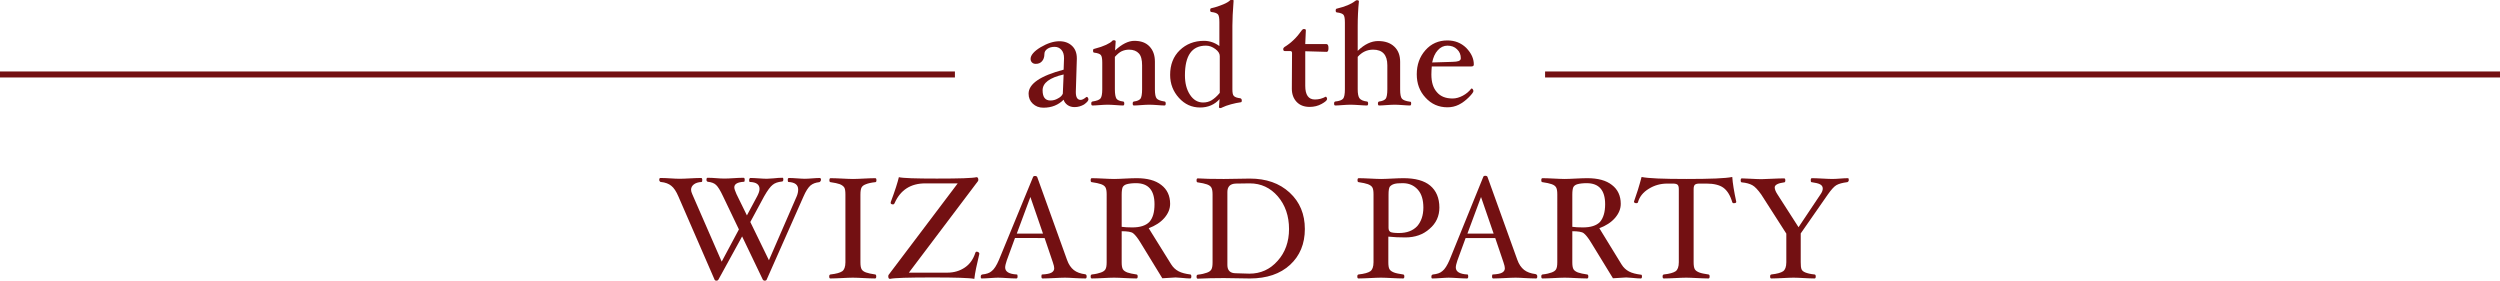 <?xml version="1.0" encoding="utf-8"?>
<!-- Generator: Adobe Illustrator 19.2.0, SVG Export Plug-In . SVG Version: 6.00 Build 0)  -->
<svg version="1.1" id="Layer_1" xmlns="http://www.w3.org/2000/svg" xmlns:xlink="http://www.w3.org/1999/xlink" x="0px" y="0px"
	 viewBox="0 0 1248.8 140.2" style="enable-background:new 0 0 1248.8 140.2;" xml:space="preserve">
<style type="text/css">
	.st0{fill:#731012;}
</style>
<g>
	<path class="st0" d="M536.8,53.5c-1.3,0-2.5-0.3-3.5-1c-1-0.7-1.7-1.6-2-2.7c-2.6,2.6-5.9,4-10.1,4c-2.2,0-3.9-0.7-5.3-2
		c-1.4-1.3-2.1-3-2.1-5c0-4.9,5.8-8.9,17.5-12l0.2-5.6V29c0-1.7-0.4-3.1-1.3-4.1c-0.9-1-2-1.5-3.4-1.5c-1.4,0-2.6,0.3-3.6,1
		c-1,0.7-1.5,1.5-1.5,2.6c0,1.5-0.4,2.7-1.2,3.6c-0.8,0.9-1.8,1.3-3.1,1.3c-0.8,0-1.4-0.2-1.9-0.7c-0.5-0.5-0.7-1.1-0.7-1.8
		c0-1.8,1.7-3.8,5-5.8c3.4-2,6.5-3,9.4-3c2.6,0,4.7,0.8,6.3,2.3c1.6,1.5,2.4,3.6,2.4,6.2v0.4l-0.5,16.3v0.3c0,2.5,0.8,3.8,2.4,3.8
		c0.8,0,1.7-0.5,2.8-1.4l0.3-0.1c0.2,0,0.4,0.1,0.5,0.4c0.2,0.3,0.3,0.5,0.3,0.8c0,0.7-0.7,1.5-2.2,2.6
		C540.1,53,538.5,53.5,536.8,53.5z M531.3,37.2c-7,1.6-10.5,4.2-10.5,7.9c0,3.4,1.3,5.1,3.9,5.1c1.3,0,2.5-0.3,3.7-1
		c1.2-0.6,2.1-1.4,2.5-2.4L531.3,37.2z"/>
	<path class="st0" d="M582.3,51.7c0,0.7-0.2,1-0.6,1c-1,0-2.1-0.1-3.5-0.2c-1.5-0.1-2.9-0.2-4.1-0.2c-1.2,0-2.6,0.1-4.1,0.2
		c-1.4,0.1-2.6,0.2-3.6,0.2c-0.4,0-0.6-0.3-0.6-1c0-0.6,0.2-0.9,0.6-1c1.7-0.2,2.7-0.7,3.3-1.4c0.5-0.7,0.8-2.3,0.8-4.7v-12
		c0-2.7-0.5-4.7-1.6-5.9c-1.1-1.2-2.7-1.9-4.9-1.9c-1.4,0-2.6,0.3-3.7,0.8c-1.1,0.5-2.2,1.5-3.4,2.8v16.2c0,2.4,0.3,3.9,0.8,4.7
		c0.5,0.7,1.6,1.2,3.3,1.4c0.4,0,0.6,0.4,0.6,1c0,0.7-0.2,1-0.6,1c-1,0-2.2-0.1-3.6-0.2c-1.6-0.1-2.9-0.2-4.1-0.2
		c-1.2,0-2.5,0.1-4,0.2c-1.4,0.1-2.6,0.2-3.6,0.2c-0.4,0-0.6-0.3-0.6-1c0-0.6,0.2-0.9,0.6-1c2.1-0.3,3.4-0.8,4-1.5
		c0.6-0.7,0.9-2.3,0.9-4.6V31.3c0-1.9-0.2-3.2-0.7-3.8c-0.5-0.6-1.6-1-3.3-1.2c-0.4,0-0.6-0.3-0.6-1c0-0.6,0.2-0.9,0.6-0.9
		c2.4-0.6,4.4-1.3,5.9-2s2.6-1.4,3-1.9c0.2-0.3,0.5-0.4,0.8-0.4c0.7,0,1,0.2,1,0.6l-0.3,4.5c3.4-3.2,6.7-4.8,9.6-4.8
		c3.3,0,5.8,0.9,7.6,2.8s2.7,4.4,2.7,7.6v13.8c0,2.4,0.3,3.9,0.9,4.6c0.6,0.7,1.9,1.2,3.9,1.5C582.1,50.7,582.3,51.1,582.3,51.7z"/>
	<path class="st0" d="M620.3,50.3c0,0.5-0.2,0.8-0.6,0.8c-1.4,0.2-3,0.5-4.8,1s-3.2,1-4.2,1.5c-0.5,0.3-0.9,0.4-1.2,0.4
		c-0.4,0-0.6-0.2-0.6-0.6l0.3-3.9c-2.5,2.8-5.8,4.2-9.7,4.2c-4.2,0-7.7-1.6-10.6-4.8s-4.4-7-4.4-11.5c0-5.1,1.6-9.2,4.8-12.3
		c3.2-3.1,7.3-4.7,12.1-4.7c2.8,0,5.4,0.9,7.7,2.6v-12c0-1.9-0.2-3.2-0.7-3.8c-0.5-0.6-1.6-1-3.3-1.2c-0.4,0-0.6-0.4-0.6-0.9
		c0-0.6,0.2-1,0.6-1c2.3-0.5,4.2-1.2,5.9-1.9c1.7-0.7,2.8-1.4,3.4-2c0.2-0.2,0.5-0.4,0.8-0.4c0.7,0,1,0.2,1,0.6
		c-0.4,5.2-0.6,9.4-0.6,12.5v31.7c0,1.7,0.2,2.8,0.7,3.3c0.5,0.6,1.6,1,3.3,1.2C620.1,49.3,620.3,49.6,620.3,50.3z M609.3,46.4V28
		c0-1.2-0.7-2.4-2.2-3.5c-1.5-1.1-3-1.7-4.7-1.7c-7,0-10.5,4.9-10.5,14.8c0,3.9,0.8,7.1,2.5,9.7c1.7,2.6,3.9,3.9,6.6,3.9
		c1.6,0,3-0.4,4.2-1.1C606.5,49.3,607.9,48.1,609.3,46.4z"/>
	<path class="st0" d="M663.6,24c0,1.3-0.3,1.9-0.9,1.9l-10.7-0.3v17.3c0,4.5,1.6,6.8,4.8,6.8c2,0,3.8-0.5,5.4-1.4
		c0.2,0,0.4,0.1,0.5,0.4c0.2,0.3,0.2,0.5,0.2,0.8c0,0.6-0.9,1.4-2.7,2.4c-1.8,1-3.8,1.5-6,1.5c-2.7,0-4.9-0.8-6.5-2.5
		c-1.6-1.7-2.4-3.9-2.4-6.6V44l0.1-17.5c0-0.7-0.3-1-0.9-1h-2.7c-0.5,0-0.8-0.3-0.8-0.9c0-0.5,0.2-0.8,0.6-1.1
		c3.3-2,6.2-4.8,8.7-8.4c0.3-0.4,0.6-0.6,1-0.6c0.7,0,1,0.2,1,0.6l-0.3,6.9h10.6C663.3,22.1,663.6,22.7,663.6,24z"/>
	<path class="st0" d="M704.9,51.7c0,0.7-0.2,1-0.6,1c-1,0-2.1-0.1-3.6-0.2c-1.5-0.1-2.9-0.2-4-0.2c-1.2,0-2.6,0.1-4.2,0.2
		c-1.4,0.1-2.6,0.2-3.6,0.2c-0.4,0-0.6-0.3-0.6-1c0-0.6,0.2-0.9,0.6-1c1.7-0.2,2.7-0.7,3.3-1.4c0.5-0.7,0.8-2.3,0.8-4.7v-12
		c0-5.2-2.4-7.8-7.1-7.8c-3,0-5.6,1.2-7.7,3.6v16.2c0,2.2,0.3,3.7,0.9,4.5c0.6,0.8,1.9,1.4,3.7,1.6c0.4,0,0.6,0.4,0.6,1
		c0,0.7-0.2,1-0.6,1c-1,0-2.3-0.1-3.8-0.2c-1.8-0.1-3.2-0.2-4.4-0.2c-1.2,0-2.6,0.1-4.1,0.2c-1.4,0.1-2.5,0.2-3.5,0.2
		c-0.4,0-0.6-0.3-0.6-1c0-0.6,0.2-0.9,0.6-1c2-0.2,3.3-0.7,3.9-1.4c0.6-0.7,0.9-2.3,0.9-4.7V11.2c0-1.9-0.2-3.2-0.7-3.8
		c-0.5-0.6-1.6-1-3.3-1.2c-0.4,0-0.6-0.4-0.6-0.9c0-0.6,0.2-1,0.6-1c4.1-1,7.1-2.2,9.1-3.8c0.4-0.3,0.7-0.4,0.9-0.4
		c0.7,0,1,0.2,1,0.6c-0.4,3.9-0.6,8.1-0.6,12.5v12.2c3.4-3.3,6.8-4.9,10.2-4.9c3.4,0,6.1,0.9,8.1,2.8s2.9,4.4,2.9,7.6v13.8
		c0,2.4,0.3,3.9,0.9,4.6c0.6,0.7,1.9,1.2,4,1.5C704.8,50.7,704.9,51.1,704.9,51.7z"/>
	<path class="st0" d="M736.2,32.2c0,0.7-0.4,1-1.3,1h-19.7c-0.1,1.3-0.2,2.6-0.2,4c0,3.9,0.9,6.8,2.8,8.9c1.8,2.1,4.4,3.1,7.8,3.1
		c1.7,0,3.4-0.5,5.1-1.4c1.7-0.9,3.1-2.1,4.2-3.5l0.2-0.1c0.2,0,0.4,0.1,0.6,0.4s0.3,0.6,0.3,0.9c0,0.5-0.8,1.6-2.3,3.1
		s-3.2,2.8-5,3.7s-3.7,1.3-5.7,1.3c-4.3,0-8-1.6-10.9-4.8c-3-3.2-4.4-7.1-4.4-11.7c0-4.7,1.4-8.7,4.3-12c2.9-3.3,6.6-4.9,11-4.9
		c3.7,0,6.8,1.2,9.4,3.7C735,26.6,736.2,29.3,736.2,32.2z M729.7,29.1c0-1.8-0.6-3.3-1.9-4.5c-1.2-1.2-2.8-1.8-4.8-1.8
		c-1.8,0-3.5,0.8-4.8,2.3c-1.4,1.5-2.3,3.6-2.8,6.1l10-0.3c1.5,0,2.6-0.2,3.2-0.4C729.4,30.2,729.7,29.7,729.7,29.1z"/>
	<path class="st0" d="M410.1,89.8c0,0.3-0.1,0.5-0.3,0.8c-0.2,0.2-0.4,0.4-0.6,0.4c-1.8,0.2-3.2,0.7-4.4,1.7c-1.1,1-2.3,2.8-3.5,5.6
		L383,139.6c-0.1,0.4-0.5,0.6-1,0.6c-0.4,0-0.8-0.2-1-0.6l-10.3-21.5l-11.8,21.5c-0.2,0.4-0.6,0.6-1,0.6c-0.5,0-0.9-0.2-1-0.6
		l-18-41.4c-1.1-2.6-2.3-4.4-3.6-5.4c-1.2-1-3-1.7-5.2-1.9c-0.2,0-0.4-0.1-0.5-0.3c-0.2-0.2-0.3-0.4-0.3-0.7c0-0.7,0.2-1,0.6-1
		c1.6,0,3.3,0.1,5,0.2c1.6,0.1,3.2,0.2,4.6,0.2c1.5,0,3.2-0.1,5.2-0.2c2.1-0.1,3.9-0.2,5.5-0.2c0.4,0,0.6,0.3,0.6,1s-0.1,1-0.4,1
		c-1.6,0.1-2.9,0.5-3.8,1.2c-0.9,0.7-1.4,1.6-1.4,2.7c0,0.6,0.2,1.3,0.6,2.2l14.7,33.7l8.6-16.1l-7.9-16.5c-1.4-3-2.6-4.9-3.5-5.7
		c-0.9-0.9-2.3-1.4-4.1-1.6c-0.2,0-0.3-0.1-0.5-0.3c-0.2-0.2-0.2-0.4-0.2-0.7c0-0.7,0.2-1,0.5-1c1.6,0,3.1,0.1,4.4,0.2
		c1.3,0.1,2.7,0.2,4.1,0.2c1.4,0,3-0.1,4.6-0.2c1.7-0.1,3.3-0.2,4.9-0.2c0.4,0,0.6,0.3,0.6,1s-0.1,1-0.4,1c-3.2,0.2-4.8,1.1-4.8,2.8
		c0,0.7,0.4,1.8,1.1,3.4l5.2,10.6l5.2-9.7c0.7-1.4,1.1-2.5,1.1-3.5c0-2.2-1.6-3.4-4.8-3.5c-0.3,0-0.4-0.3-0.4-1
		c0-0.2,0.1-0.5,0.2-0.7s0.3-0.3,0.4-0.3c1.2,0,2.6,0.1,4.2,0.2c1.6,0.1,2.9,0.2,4,0.2c0.7,0,1.8-0.1,3.3-0.2
		c1.8-0.2,3.3-0.3,4.6-0.3c0.3,0,0.4,0.3,0.4,0.8c0,0.8-0.3,1.1-0.8,1.1c-1.9,0.2-3.4,0.7-4.5,1.6c-1.1,0.8-2.6,2.8-4.3,5.8
		l-6.9,12.8l9.3,19.1L398,98c0.5-1.2,0.7-2.3,0.7-3.3c0-2.4-1.6-3.6-4.8-3.8c-0.3,0-0.4-0.3-0.4-1s0.2-1,0.6-1
		c1.2,0,2.6,0.1,4.2,0.2c1.5,0.1,2.7,0.2,3.7,0.2c1.1,0,2.3-0.1,3.7-0.2c1.4-0.1,2.7-0.2,3.9-0.2C409.9,89,410.1,89.3,410.1,89.8z"
		/>
	<path class="st0" d="M437.7,138.1c0,0.7-0.2,1-0.6,1c-1.6,0-3.5-0.1-5.7-0.2c-2.1-0.1-3.9-0.2-5.4-0.2c-1.5,0-3.3,0.1-5.4,0.2
		c-2.2,0.1-4.2,0.2-5.8,0.2c-0.4,0-0.6-0.3-0.6-1c0-0.6,0.2-0.9,0.6-1c2.9-0.3,4.9-0.9,5.9-1.6c1-0.7,1.6-2.2,1.6-4.5V97.1
		c0-1.7-0.2-2.9-0.6-3.5s-1.2-1.2-2.2-1.6c-1.1-0.4-2.6-0.7-4.6-1c-0.4,0-0.6-0.3-0.6-1s0.2-1,0.6-1c1.6,0,3.6,0.1,5.8,0.2
		c2.1,0.1,3.9,0.2,5.4,0.2c1.5,0,3.3-0.1,5.4-0.2c2.2-0.1,4.1-0.2,5.7-0.2c0.4,0,0.6,0.3,0.6,1s-0.2,1-0.6,1c-2,0.2-3.6,0.6-4.6,1
		c-1.1,0.4-1.8,0.9-2.2,1.6c-0.4,0.7-0.6,1.9-0.6,3.6V131c0,1.7,0.2,2.8,0.6,3.5s1.1,1.2,2.2,1.6s2.6,0.7,4.6,1
		C437.5,137.1,437.7,137.5,437.7,138.1z"/>
	<path class="st0" d="M489.2,126.8c-1.3,5.4-2.2,9.6-2.5,12.5c-2.4-0.5-9.4-0.7-20.9-0.7c-11.9,0-19,0.2-21.2,0.7
		c-0.6,0-0.9-0.4-0.9-1.3l0.1-0.6l34.6-45.8h-16.2c-7.3,0-12.4,3.3-15.3,9.8c-0.2,0.5-0.5,0.7-0.8,0.7c-0.8,0-1.2-0.3-1.2-0.8
		l0.1-0.5c2.1-5.6,3.4-9.7,4-12.3c2,0.5,8.4,0.7,19,0.7c11.3,0,17.8-0.2,19.8-0.7c0.6,0,0.9,0.5,0.9,1.4c0,0.2-0.1,0.4-0.2,0.6
		l-34.5,45.7h19.1c3.5,0,6.4-0.9,8.9-2.6c2.5-1.7,4.2-4.2,5.2-7.3c0.1-0.4,0.4-0.6,0.8-0.6C488.8,125.9,489.2,126.2,489.2,126.8z"/>
	<path class="st0" d="M542.8,138.1c0,0.7-0.2,1-0.6,1c-1.7,0-3.5-0.1-5.6-0.2c-1.8-0.1-3.3-0.2-4.6-0.2c-1.5,0-3.3,0.1-5.4,0.2
		c-2.3,0.1-4.2,0.2-5.8,0.2c-0.4,0-0.6-0.3-0.6-1c0-0.7,0.1-1,0.4-1c2.1-0.1,3.7-0.4,4.6-0.9c0.9-0.5,1.4-1.2,1.4-2.2
		c0-0.6-0.2-1.6-0.7-3l-4.1-12.1H507l-4.1,11.2c-0.5,1.5-0.8,2.7-0.8,3.5c0,2.1,1.9,3.3,5.8,3.5c0.3,0,0.4,0.3,0.4,1
		c0,0.7-0.2,1-0.6,1c-1.4,0-3-0.1-4.8-0.2c-1.7-0.1-3.1-0.2-4.4-0.2c-1,0-2.3,0.1-3.9,0.2c-1.6,0.1-3,0.2-4.2,0.2
		c-0.4,0-0.5-0.3-0.5-0.9c0-0.7,0.3-1,0.8-1.1c2-0.2,3.6-0.7,4.7-1.7c1.2-0.9,2.4-2.8,3.6-5.6L516,88.5c0.1-0.4,0.5-0.6,1-0.6
		c0.6,0,0.9,0.2,1.1,0.5l14.9,41.4c0.8,2.3,2,4,3.4,5.1c1.4,1.1,3.3,1.8,5.7,2.1C542.6,137.1,542.8,137.5,542.8,138.1z M521,116.7
		l-6.3-18.3l-6.8,18.3H521z"/>
	<path class="st0" d="M595.1,138.1c0,0.7-0.2,1-0.6,1c-0.9,0-2.3-0.1-4.4-0.3c-1.5-0.1-2.4-0.2-2.9-0.2c-0.7,0-1.8,0.1-3.3,0.2
		c-1.5,0.1-2.6,0.2-3.3,0.2l-10.9-17.8c-1.5-2.5-2.8-4-3.7-4.7c-0.9-0.7-2.9-1-5.7-1V131c0,1.7,0.2,2.8,0.6,3.5
		c0.4,0.7,1.2,1.2,2.2,1.6c1.1,0.4,2.6,0.7,4.6,1c0.4,0,0.6,0.4,0.6,1c0,0.7-0.2,1-0.6,1c-1.6,0-3.5-0.1-5.8-0.2
		c-2.1-0.1-3.9-0.2-5.4-0.2c-1.5,0-3.3,0.1-5.4,0.2c-2.2,0.1-4.1,0.2-5.7,0.2c-0.4,0-0.6-0.3-0.6-1c0-0.6,0.2-0.9,0.6-1
		c2-0.2,3.5-0.6,4.6-1s1.8-0.9,2.2-1.6c0.4-0.7,0.6-1.8,0.6-3.5V97.1c0-1.7-0.2-2.8-0.6-3.5s-1.1-1.2-2.2-1.6
		c-1.1-0.4-2.6-0.7-4.6-1c-0.4,0-0.6-0.3-0.6-1s0.2-1,0.6-1c1.6,0,3.5,0.1,5.7,0.2c2.1,0.1,3.9,0.2,5.4,0.2c1.5,0,3.3-0.1,5.4-0.2
		c2.2-0.1,4.2-0.2,5.8-0.2c5.4,0,9.5,1.1,12.4,3.4c2.9,2.2,4.4,5.4,4.4,9.4c0,2.6-1,4.9-2.9,7.1c-1.9,2.2-4.6,3.9-7.8,5.1L585,132
		c1,1.6,2.2,2.7,3.7,3.5c1.5,0.8,3.5,1.3,5.9,1.6C594.9,137.1,595.1,137.5,595.1,138.1z M576.7,102c0-7-3.1-10.5-9.2-10.5
		c-2,0-3.5,0.2-4.6,0.5s-1.7,0.8-2.1,1.5c-0.3,0.7-0.5,1.9-0.5,3.7v16.1c1.4,0.2,3.1,0.3,5.3,0.3c3.9,0,6.7-0.9,8.5-2.7
		C575.9,108.9,576.7,106,576.7,102z"/>
	<path class="st0" d="M651.8,114.4c0,7.4-2.5,13.4-7.4,17.9c-4.9,4.5-11.6,6.8-20.1,6.8c-1.1,0-3.2,0-6.4-0.1
		c-3.3-0.1-5.5-0.1-6.6-0.1c-4.5,0-8.8,0.1-13,0.3c-0.4,0-0.6-0.3-0.6-1c0-0.6,0.2-0.9,0.6-1c2-0.2,3.5-0.6,4.6-1s1.8-0.9,2.2-1.6
		c0.4-0.7,0.6-1.8,0.6-3.5V97.2c0-1.7-0.2-2.8-0.6-3.5s-1.1-1.2-2.2-1.6c-1.1-0.4-2.6-0.7-4.6-1c-0.4,0-0.6-0.3-0.6-1s0.2-1,0.6-1
		c2.8,0.2,7.2,0.3,13,0.3c1.1,0,3.3,0,6.6-0.1c3.2-0.1,5.4-0.1,6.4-0.1c8.2,0,14.8,2.3,19.9,7C649.3,100.9,651.8,107,651.8,114.4z
		 M643.9,114.4c0-6.5-1.9-12-5.6-16.3c-3.7-4.3-8.4-6.5-14-6.5h-0.2l-6.8,0.1c-2.8,0.1-4.2,1.5-4.2,4.2v36.5c0,2.7,1.4,4.1,4.2,4.1
		l6.8,0.2c5.6,0,10.3-2.1,14.1-6.4C642,126.1,643.9,120.7,643.9,114.4z"/>
	<path class="st0" d="M719,103.7c0,4.2-1.6,7.8-4.9,10.6c-3.2,2.9-7.3,4.3-12.1,4.3c-2.9,0-5.7-0.1-8.5-0.4V131
		c0,1.7,0.2,2.9,0.6,3.5c0.4,0.7,1.2,1.2,2.2,1.6s2.6,0.7,4.6,1c0.4,0,0.6,0.4,0.6,1c0,0.7-0.2,1-0.6,1c-1.6,0-3.5-0.1-5.7-0.2
		c-2.1-0.1-3.9-0.2-5.4-0.2c-1.5,0-3.3,0.1-5.4,0.2c-2.2,0.1-4.2,0.2-5.8,0.2c-0.4,0-0.6-0.3-0.6-1c0-0.6,0.2-0.9,0.6-1
		c2.9-0.3,4.9-0.9,5.9-1.6c1-0.7,1.6-2.2,1.6-4.5V97.1c0-1.7-0.2-2.9-0.6-3.5c-0.4-0.7-1.2-1.2-2.2-1.6c-1.1-0.4-2.6-0.7-4.6-1
		c-0.4,0-0.6-0.3-0.6-1s0.2-1,0.6-1c1.6,0,3.5,0.1,5.8,0.2c2.1,0.1,3.9,0.2,5.4,0.2c1.5,0,3.2-0.1,5.4-0.2c2.2-0.1,4.1-0.2,5.7-0.2
		c5.9,0,10.4,1.2,13.4,3.7S719,98.9,719,103.7z M711,103.7c0-3.9-0.9-6.9-2.8-9s-4.4-3.2-7.5-3.2c-1.9,0-3.3,0.1-4.3,0.4
		c-1,0.3-1.7,0.8-2.2,1.4c-0.4,0.7-0.6,1.9-0.6,3.9v16.6c0,1,0.3,1.7,1,2.1c0.6,0.3,2.1,0.5,4.2,0.5c3.9,0,6.9-1.1,9.1-3.4
		C709.9,110.7,711,107.6,711,103.7z"/>
	<path class="st0" d="M767.9,138.1c0,0.7-0.2,1-0.6,1c-1.7,0-3.5-0.1-5.6-0.2c-1.8-0.1-3.3-0.2-4.6-0.2c-1.5,0-3.3,0.1-5.4,0.2
		c-2.3,0.1-4.2,0.2-5.8,0.2c-0.4,0-0.6-0.3-0.6-1c0-0.7,0.1-1,0.4-1c2.1-0.1,3.7-0.4,4.6-0.9c0.9-0.5,1.4-1.2,1.4-2.2
		c0-0.6-0.2-1.6-0.7-3l-4.1-12.1h-14.8l-4.1,11.2c-0.5,1.5-0.8,2.7-0.8,3.5c0,2.1,1.9,3.3,5.8,3.5c0.3,0,0.4,0.3,0.4,1
		c0,0.7-0.2,1-0.6,1c-1.4,0-3-0.1-4.8-0.2c-1.7-0.1-3.1-0.2-4.4-0.2c-1,0-2.3,0.1-3.9,0.2c-1.6,0.1-3,0.2-4.2,0.2
		c-0.4,0-0.5-0.3-0.5-0.9c0-0.7,0.3-1,0.8-1.1c2-0.2,3.6-0.7,4.7-1.7c1.2-0.9,2.4-2.8,3.6-5.6l16.8-41.4c0.1-0.4,0.5-0.6,1-0.6
		c0.6,0,0.9,0.2,1.1,0.5l14.9,41.4c0.8,2.3,2,4,3.4,5.1c1.4,1.1,3.3,1.8,5.7,2.1C767.7,137.1,767.9,137.5,767.9,138.1z M746.1,116.7
		l-6.3-18.3l-6.8,18.3H746.1z"/>
	<path class="st0" d="M820.2,138.1c0,0.7-0.2,1-0.6,1c-0.9,0-2.3-0.1-4.4-0.3c-1.5-0.1-2.4-0.2-2.9-0.2c-0.7,0-1.8,0.1-3.3,0.2
		c-1.5,0.1-2.6,0.2-3.3,0.2l-10.9-17.8c-1.5-2.5-2.8-4-3.7-4.7c-0.9-0.7-2.9-1-5.7-1V131c0,1.7,0.2,2.8,0.6,3.5s1.2,1.2,2.2,1.6
		c1.1,0.4,2.6,0.7,4.6,1c0.4,0,0.6,0.4,0.6,1c0,0.7-0.2,1-0.6,1c-1.6,0-3.5-0.1-5.8-0.2c-2.1-0.1-3.9-0.2-5.4-0.2
		c-1.5,0-3.3,0.1-5.4,0.2c-2.2,0.1-4.1,0.2-5.7,0.2c-0.4,0-0.6-0.3-0.6-1c0-0.6,0.2-0.9,0.6-1c2-0.2,3.5-0.6,4.6-1
		c1.1-0.4,1.8-0.9,2.2-1.6c0.4-0.7,0.6-1.8,0.6-3.5V97.1c0-1.7-0.2-2.8-0.6-3.5c-0.4-0.7-1.1-1.2-2.2-1.6c-1.1-0.4-2.6-0.7-4.6-1
		c-0.4,0-0.6-0.3-0.6-1s0.2-1,0.6-1c1.6,0,3.5,0.1,5.7,0.2c2.1,0.1,3.9,0.2,5.4,0.2c1.5,0,3.3-0.1,5.4-0.2c2.2-0.1,4.2-0.2,5.8-0.2
		c5.4,0,9.5,1.1,12.4,3.4c2.9,2.2,4.4,5.4,4.4,9.4c0,2.6-1,4.9-2.9,7.1c-1.9,2.2-4.6,3.9-7.8,5.1l11.1,18.1c1,1.6,2.2,2.7,3.7,3.5
		c1.5,0.8,3.5,1.3,5.9,1.6C820,137.1,820.2,137.5,820.2,138.1z M801.8,102c0-7-3.1-10.5-9.2-10.5c-2,0-3.5,0.2-4.6,0.5
		s-1.7,0.8-2.1,1.5c-0.3,0.7-0.5,1.9-0.5,3.7v16.1c1.4,0.2,3.1,0.3,5.3,0.3c3.9,0,6.7-0.9,8.5-2.7C800.9,108.9,801.8,106,801.8,102z
		"/>
	<path class="st0" d="M867.3,100.8c0,0.5-0.4,0.7-1.3,0.7c-0.4,0-0.6-0.2-0.7-0.5c-1-3.4-2.5-5.8-4.4-7.2c-1.9-1.4-4.8-2.1-8.5-2.1
		h-3.4c-1.2,0-2,0.2-2.4,0.6c-0.4,0.4-0.6,1.1-0.6,2.2V131c0,1.7,0.2,2.8,0.6,3.5c0.4,0.7,1.2,1.2,2.2,1.6s2.6,0.7,4.6,1
		c0.4,0,0.6,0.4,0.6,1c0,0.7-0.2,1-0.6,1c-1.6,0-3.5-0.1-5.8-0.2c-2.1-0.1-3.9-0.2-5.3-0.2c-1.5,0-3.3,0.1-5.4,0.2
		c-2.2,0.1-4.2,0.2-5.8,0.2c-0.4,0-0.6-0.3-0.6-1c0-0.6,0.2-0.9,0.6-1c2.9-0.3,4.9-0.9,5.9-1.6c1-0.7,1.6-2.2,1.6-4.5V94.5
		c0-1.1-0.2-1.8-0.6-2.2c-0.4-0.4-1.2-0.6-2.4-0.6h-2.8c-3.4,0-6.5,0.9-9.2,2.6c-2.8,1.7-4.6,3.9-5.4,6.7c-0.1,0.4-0.4,0.5-0.8,0.5
		c-0.8,0-1.2-0.3-1.2-0.8c1.3-3.6,2.6-7.7,3.8-12.3c3.3,0.7,10.7,1,22.4,1c12,0,19.6-0.3,22.9-1C865.5,91.5,866.2,95.7,867.3,100.8z
		"/>
	<path class="st0" d="M923.5,90c0,0.3-0.1,0.5-0.3,0.7c-0.2,0.2-0.3,0.3-0.5,0.3c-2.4,0.3-4.2,0.8-5.4,1.5c-1.2,0.7-2.6,2.3-4.3,4.7
		l-13.5,19.4V131c0,1.6,0.1,2.8,0.4,3.5c0.3,0.7,0.9,1.2,1.9,1.6c1,0.4,2.5,0.8,4.6,1c0.4,0,0.6,0.4,0.6,1c0,0.7-0.2,1-0.6,1
		c-1.6,0-3.4-0.1-5.4-0.2c-1.9-0.1-3.7-0.2-5.1-0.2c-1.4,0-3.2,0.1-5.3,0.2c-2.2,0.1-4.2,0.2-5.8,0.2c-0.4,0-0.6-0.3-0.6-1
		c0-0.6,0.2-0.9,0.6-1c2.9-0.3,4.9-0.9,5.9-1.6c1-0.7,1.6-2.2,1.6-4.5v-14.3l-12.5-19.5c-1.7-2.4-3.2-4-4.5-4.7s-3-1.2-5.2-1.4
		c-0.4,0-0.6-0.3-0.6-1s0.2-1,0.6-1c1.1,0,2.7,0.1,4.6,0.2c2.1,0.1,3.8,0.2,5.1,0.2c1.2,0,2.9-0.1,5.1-0.2c2.5-0.1,4.6-0.2,6.3-0.2
		c0.4,0,0.6,0.3,0.6,1s-0.2,1-0.6,1c-3.1,0.4-4.7,1.3-4.7,2.5c0,1,0.5,2.2,1.5,3.7l10.4,16.2l10.9-16.3c0.8-1.1,1.2-2.1,1.2-3
		c0-0.9-0.4-1.6-1.3-2.1c-0.9-0.5-2.3-0.8-4.3-1.1c-0.3,0-0.4-0.3-0.4-1s0.2-1,0.6-1c1.4,0,3.1,0.1,5.2,0.2c2,0.1,3.6,0.2,5,0.2
		c1.2,0,2.5-0.1,3.9-0.2c1.4-0.1,2.7-0.2,4-0.2C923.3,89,923.5,89.3,923.5,90z"/>
</g>
<rect x="0" y="35.7" class="st0" width="477" height="3"/>
<rect x="771.8" y="35.7" class="st0" width="477" height="3"/>
</svg>
